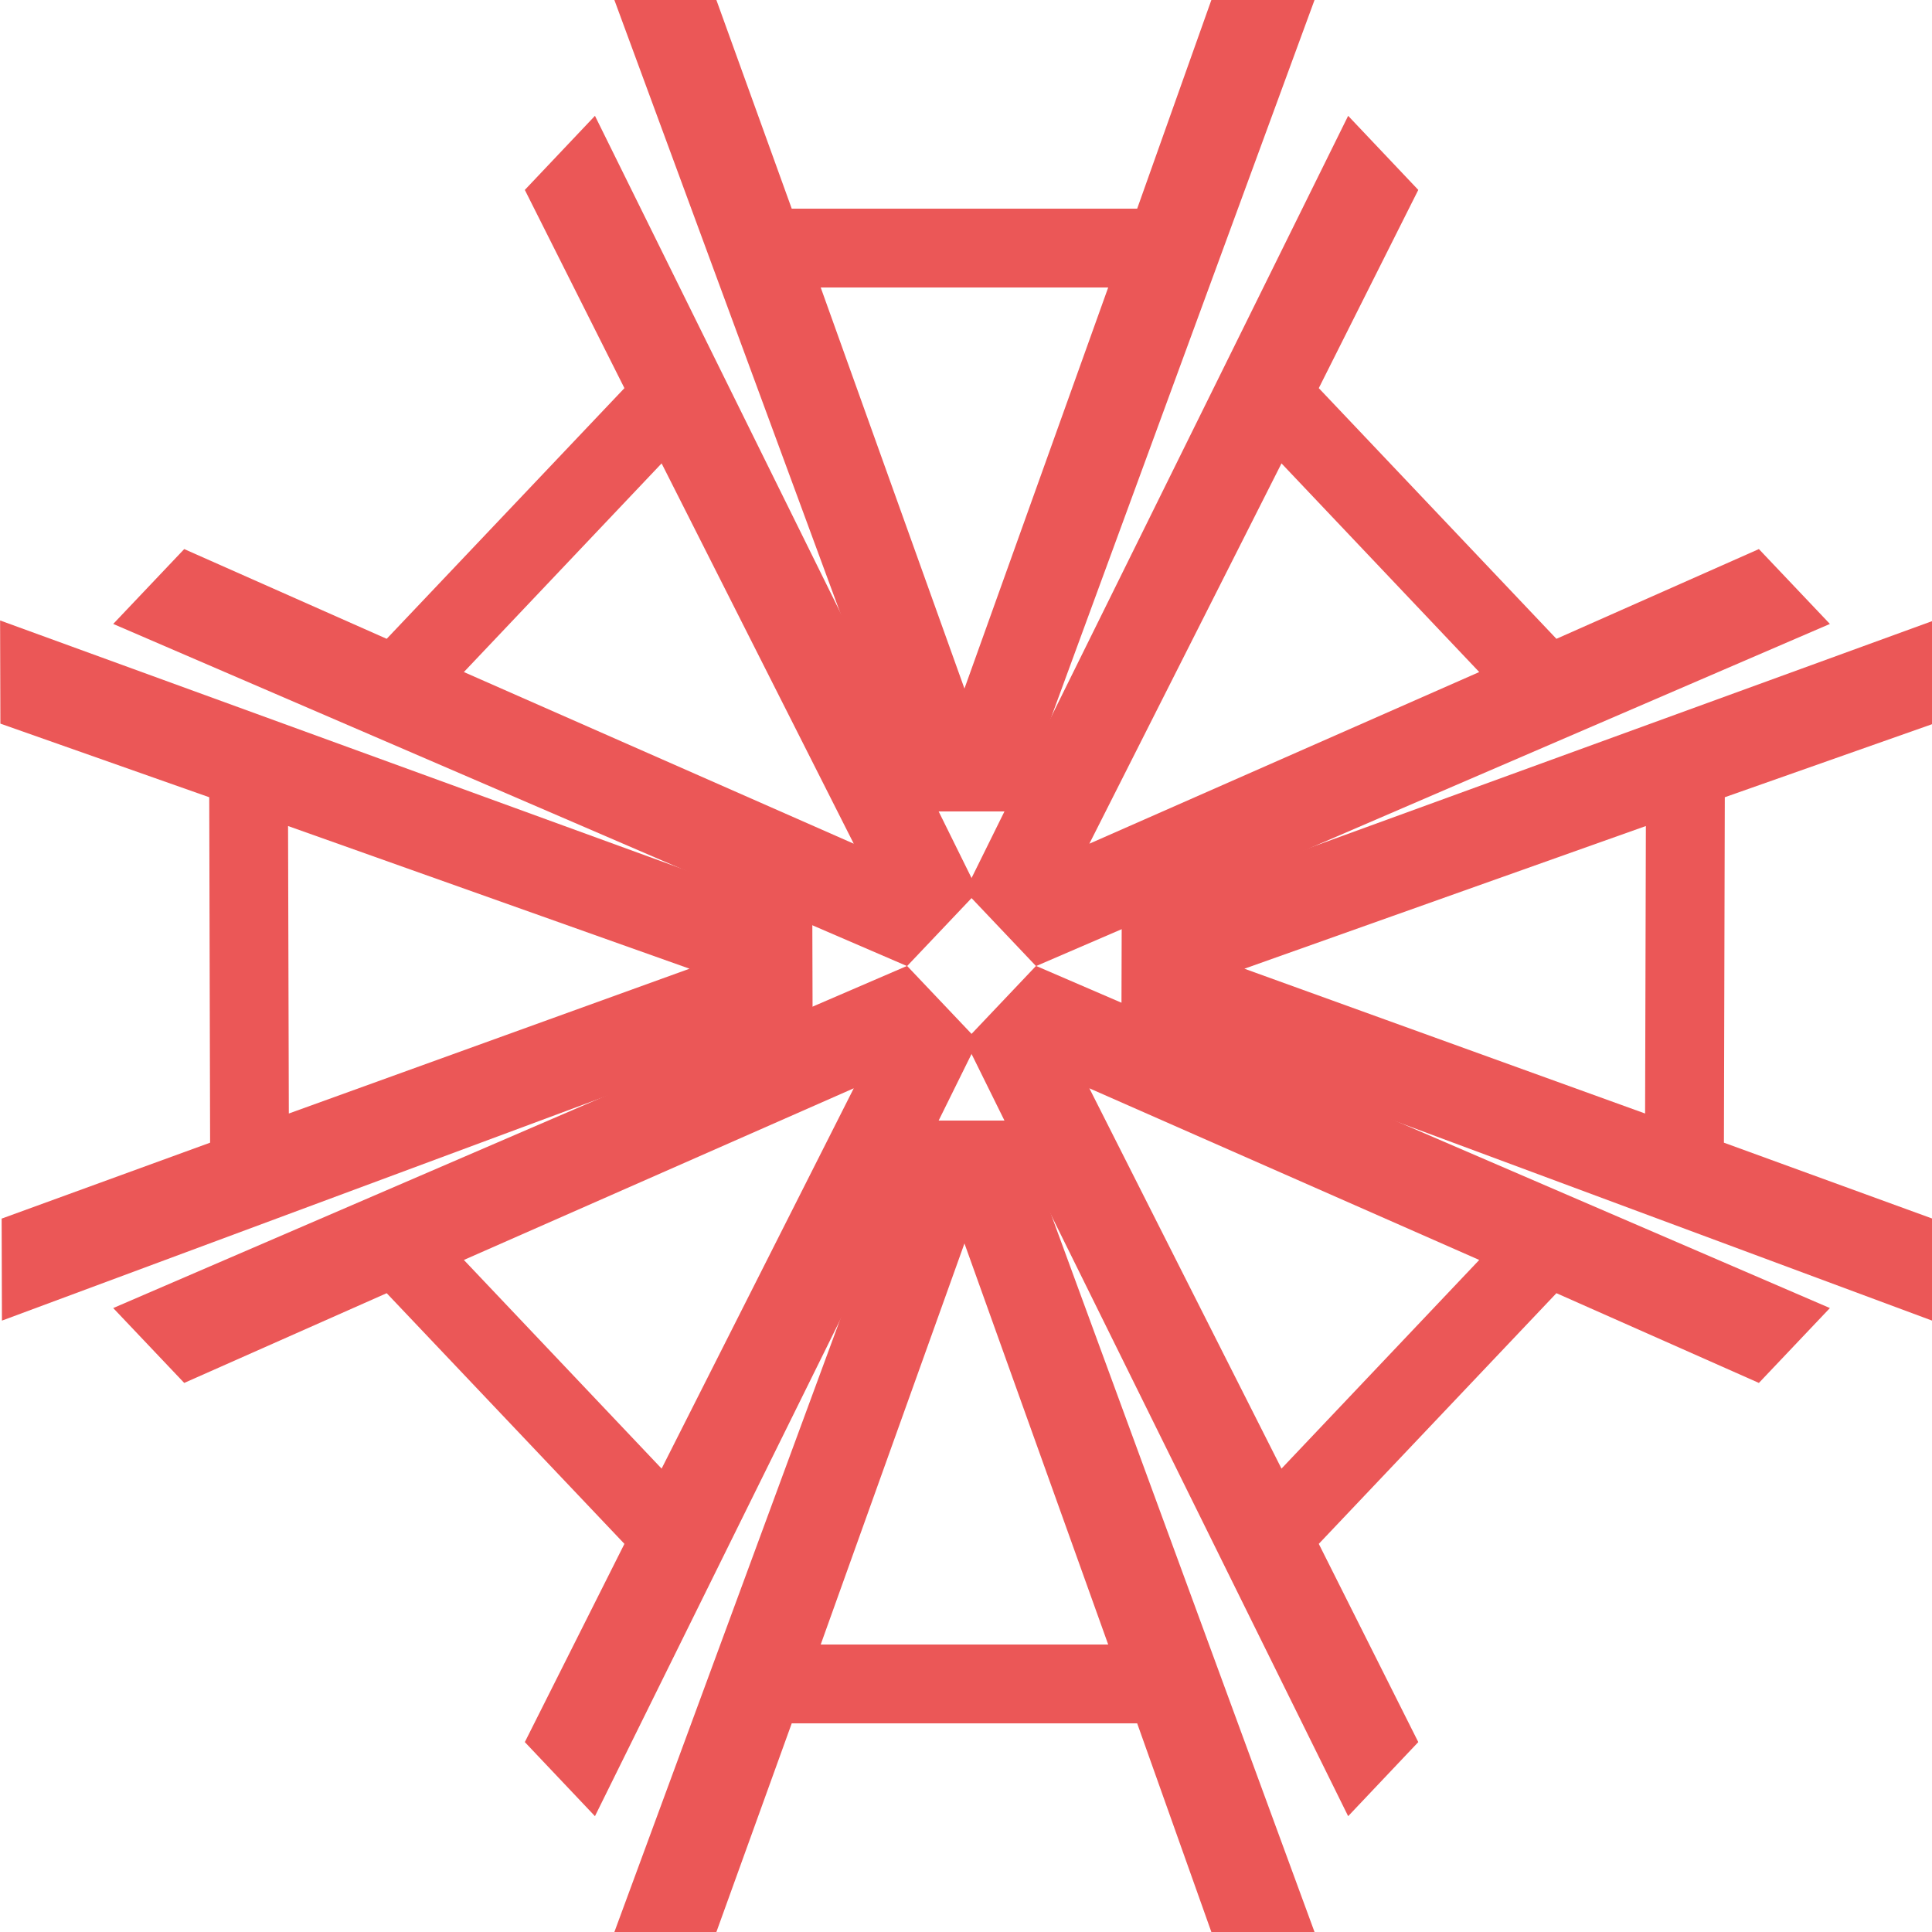 <svg width="20" height="20" viewBox="0 0 20 20" fill="none" xmlns="http://www.w3.org/2000/svg">
<g clip-path="url(#clip0)">
<path d="M6.36 20L9.456 11.6H10.524L13.608 20H12.54L11.772 17.84H8.196L7.416 20H6.36ZM8.496 17.024H11.472L9.984 12.872L8.496 17.024Z" fill="#EB5757"/>
<path d="M13.956 18.801L9.99 10.774L10.725 9.999L18.943 13.541L18.208 14.316L16.112 13.387L13.652 15.982L14.682 18.034L13.956 18.801ZM13.266 15.203L15.313 13.043L11.277 11.266L13.266 15.203Z" fill="#EB5757"/>
<path d="M6.159 18.801L10.125 10.774L9.39 9.999L1.172 13.541L1.907 14.316L4.003 13.387L6.464 15.982L5.433 18.034L6.159 18.801ZM6.849 15.203L4.802 13.043L8.838 11.266L6.849 15.203Z" fill="#EB5757"/>
<path d="M6.36 0L9.456 8.4H10.524L13.608 0H12.54L11.772 2.16H8.196L7.416 0H6.36ZM8.496 2.976H11.472L9.984 7.128L8.496 2.976Z" fill="#EB5757"/>
<path d="M13.956 1.199L9.99 9.226L10.725 10.001L18.943 6.459L18.208 5.684L16.112 6.613L13.652 4.018L14.682 1.966L13.956 1.199ZM13.266 4.797L15.313 6.957L11.277 8.734L13.266 4.797Z" fill="#EB5757"/>
<path d="M6.159 1.199L10.125 9.226L9.39 10.001L1.172 6.459L1.907 5.684L4.003 6.613L6.464 4.018L5.433 1.966L6.159 1.199ZM6.849 4.797L4.802 6.957L8.838 8.734L6.849 4.797Z" fill="#EB5757"/>
<path d="M20.001 13.671L11.609 10.553L11.612 9.485L20.02 6.423L20.017 7.491L17.855 8.253L17.846 11.829L20.004 12.615L20.001 13.671ZM17.03 11.527L17.038 8.551L12.882 10.028L17.03 11.527Z" fill="#EB5757"/>
<path d="M0.02 13.671L8.412 10.553L8.409 9.485L0.001 6.423L0.004 7.491L2.166 8.253L2.175 11.829L0.017 12.615L0.02 13.671ZM2.99 11.527L2.982 8.551L7.138 10.028L2.99 11.527Z" fill="#EB5757"/>
</g>
<defs>
<clipPath id="clip0">
<rect width="20" height="20" fill="white"/>
</clipPath>
</defs>
</svg>
